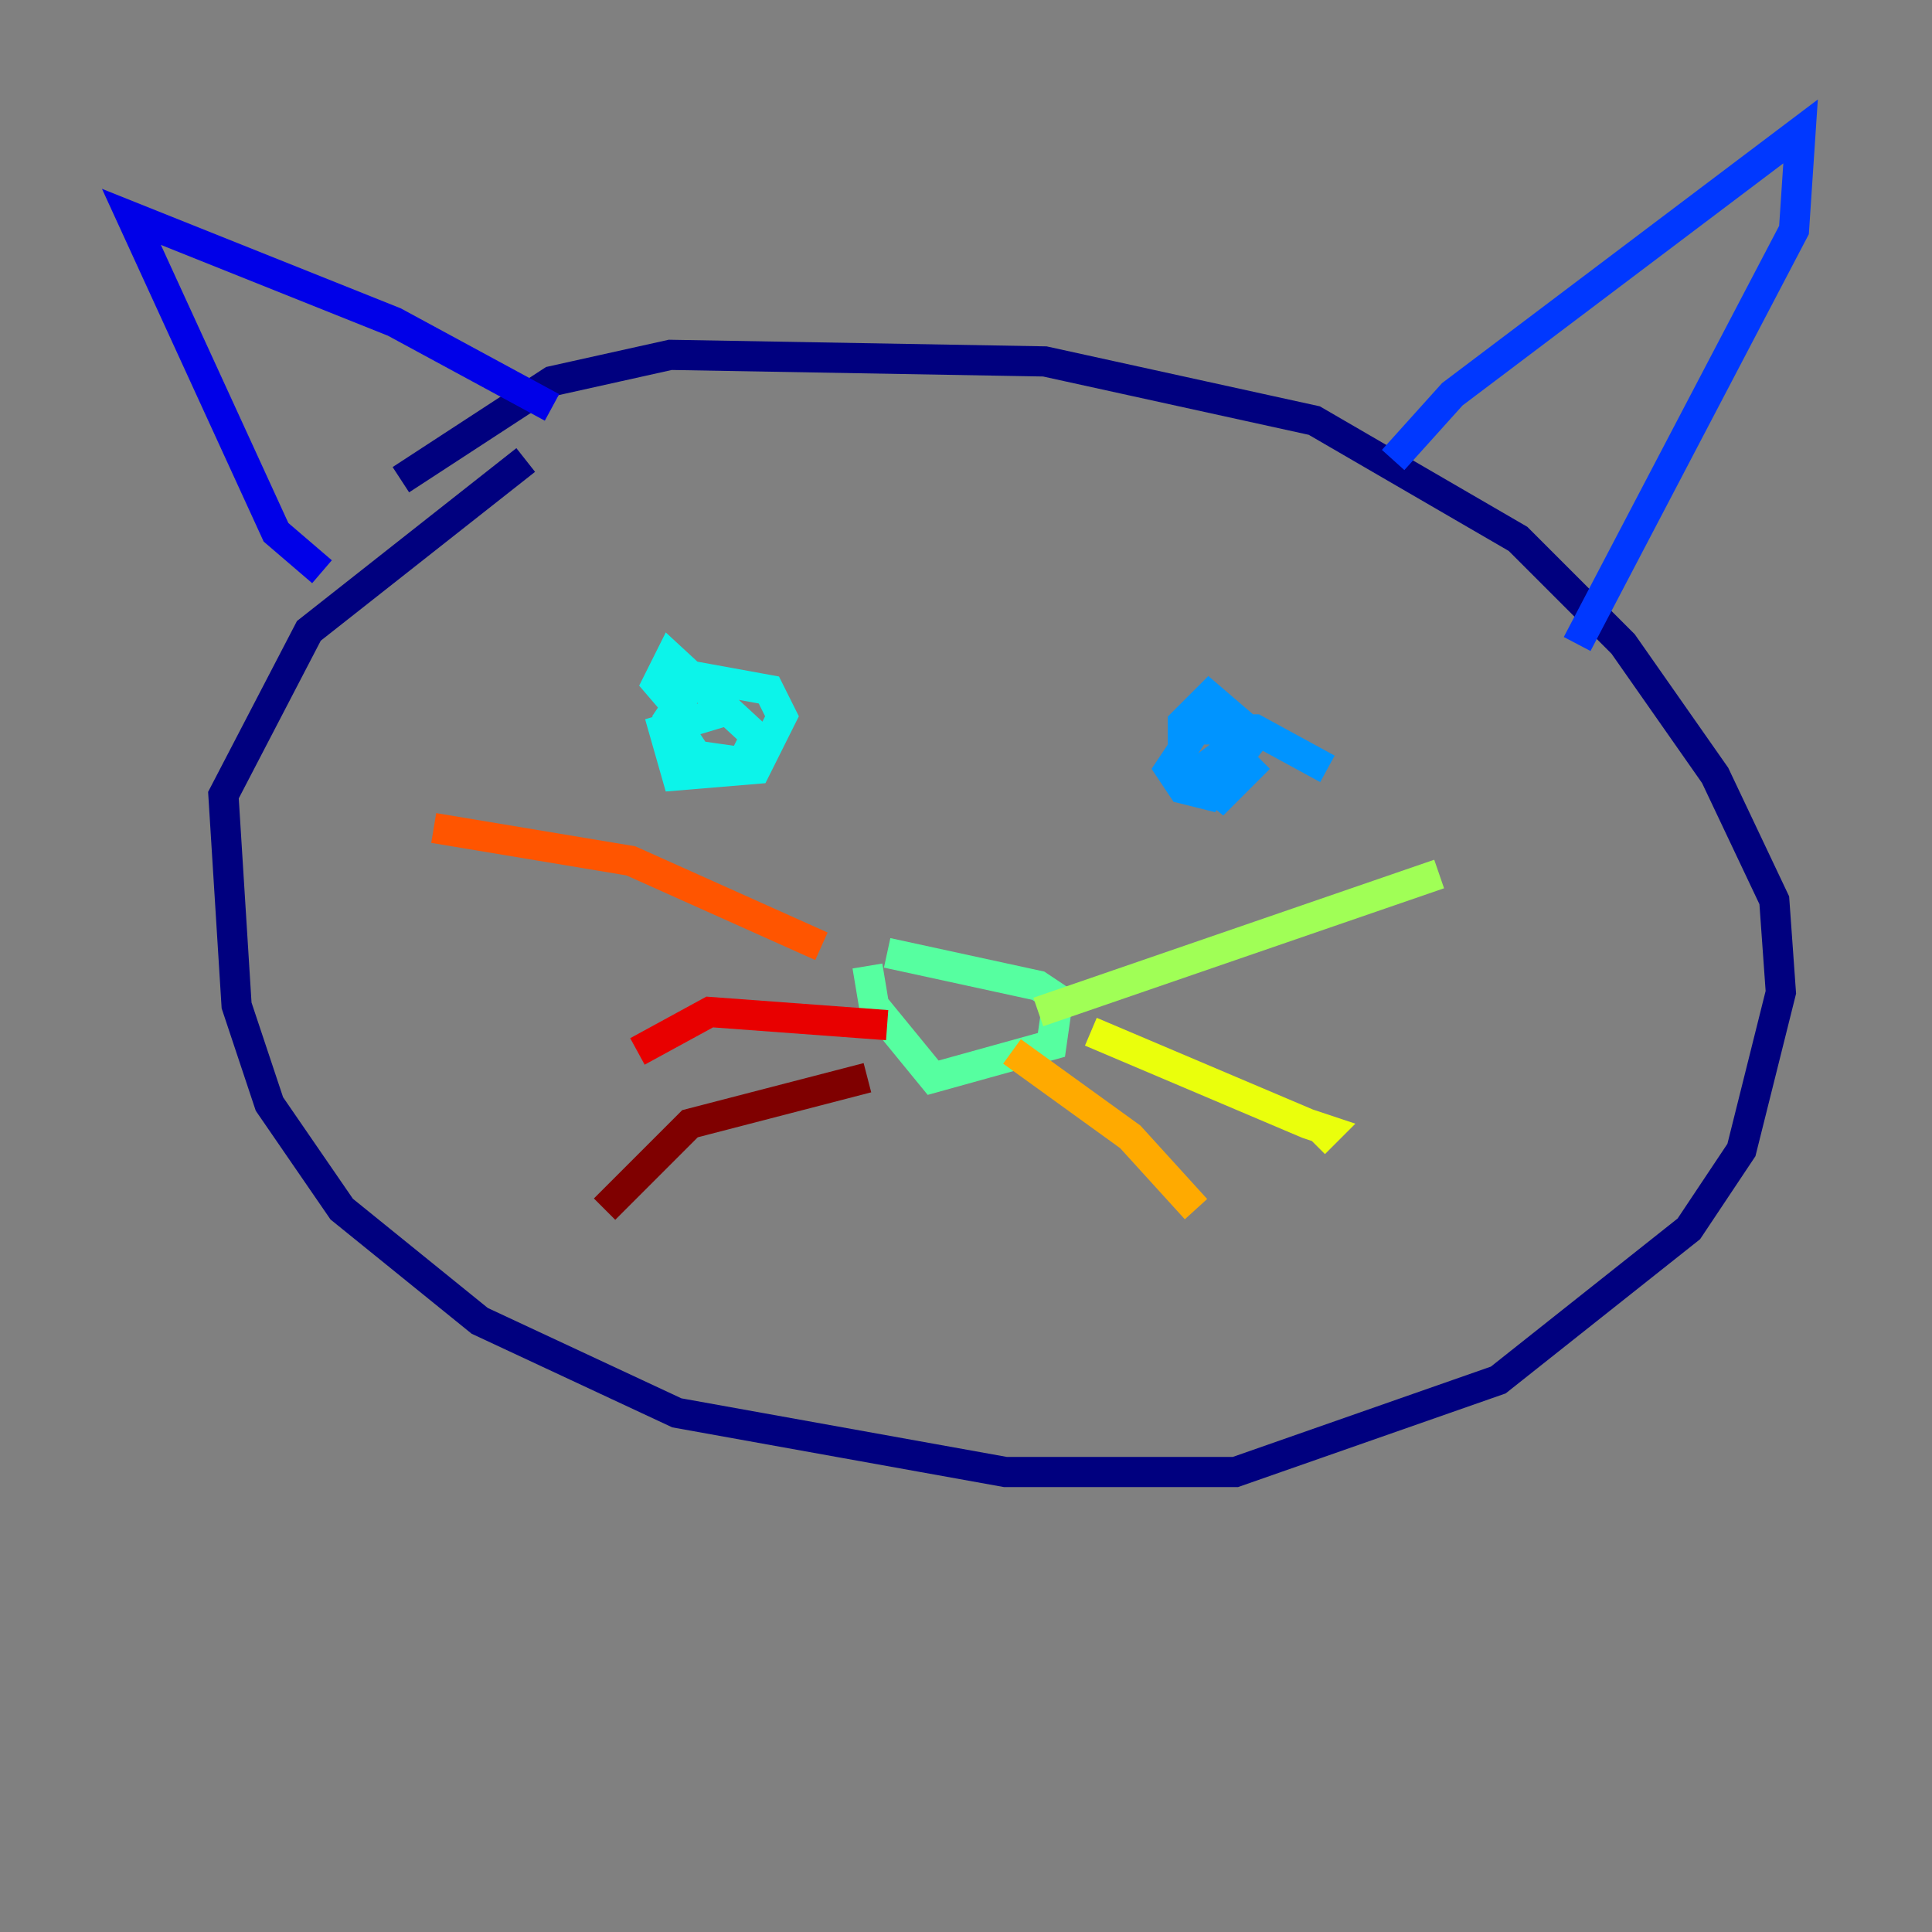 <?xml version="1.0" encoding="utf-8" ?>
<svg baseProfile="tiny" height="128" version="1.2" viewBox="0,0,128,128" width="128" xmlns="http://www.w3.org/2000/svg" xmlns:ev="http://www.w3.org/2001/xml-events" xmlns:xlink="http://www.w3.org/1999/xlink"><rect x="0" y="0" width="128" height="128" fill="#808080" stroke="none"/><defs /><polyline fill="none" points="34.83,30.476 20.463,41.796 14.803,52.68 15.674,66.612 17.85,73.143 22.64,80.109 31.782,87.51 44.843,93.605 66.612,97.524 81.85,97.524 99.265,91.429 111.891,81.415 115.374,76.191 117.986,65.742 117.551,59.646 113.633,51.374 107.537,42.667 100.571,35.701 87.075,27.864 69.225,23.946 44.408,23.51 36.571,25.252 26.558,31.782" stroke="#00007f" stroke-width="2" /><polyline fill="none" points="36.571,26.993 26.122,21.333 8.707,14.367 18.286,35.265 21.333,37.878" stroke="#0000e8" stroke-width="2" /><polyline fill="none" points="92.299,30.476 96.218,26.122 119.293,8.707 118.857,15.238 104.49,42.667" stroke="#0038ff" stroke-width="2" /><polyline fill="none" points="87.946,50.939 83.156,48.327 79.238,48.327 77.497,50.939 78.367,52.245 80.109,52.68 83.156,48.762 80.109,46.15 78.367,47.891 78.367,50.503 80.98,52.68 82.721,50.939 81.415,49.633 79.674,50.939" stroke="#0094ff" stroke-width="2" /><polyline fill="none" points="48.327,47.02 43.973,48.327 44.843,51.374 50.068,50.939 51.809,47.456 50.939,45.714 46.15,44.843 44.408,47.456 46.15,50.068 49.197,50.503 50.068,48.762 44.408,43.537 43.537,45.279 46.15,48.327" stroke="#0cf4ea" stroke-width="2" /><polyline fill="none" points="58.776,63.129 68.789,65.306 70.095,66.177 69.66,69.225 61.823,71.401 57.905,66.612 57.469,64.0" stroke="#56ffa0" stroke-width="2" /><polyline fill="none" points="68.789,67.048 95.347,57.905" stroke="#a0ff56" stroke-width="2" /><polyline fill="none" points="72.272,68.354 86.639,74.449 87.946,74.884 87.075,75.755" stroke="#eaff0c" stroke-width="2" /><polyline fill="none" points="67.048,69.66 74.884,75.32 79.238,80.109" stroke="#ffaa00" stroke-width="2" /><polyline fill="none" points="54.422,62.694 41.796,57.034 28.735,54.857" stroke="#ff5500" stroke-width="2" /><polyline fill="none" points="58.776,67.918 47.02,67.048 42.231,69.66" stroke="#e80000" stroke-width="2" /><polyline fill="none" points="57.469,71.401 45.714,74.449 40.054,80.109" stroke="#7f0000" stroke-width="2" /></svg>